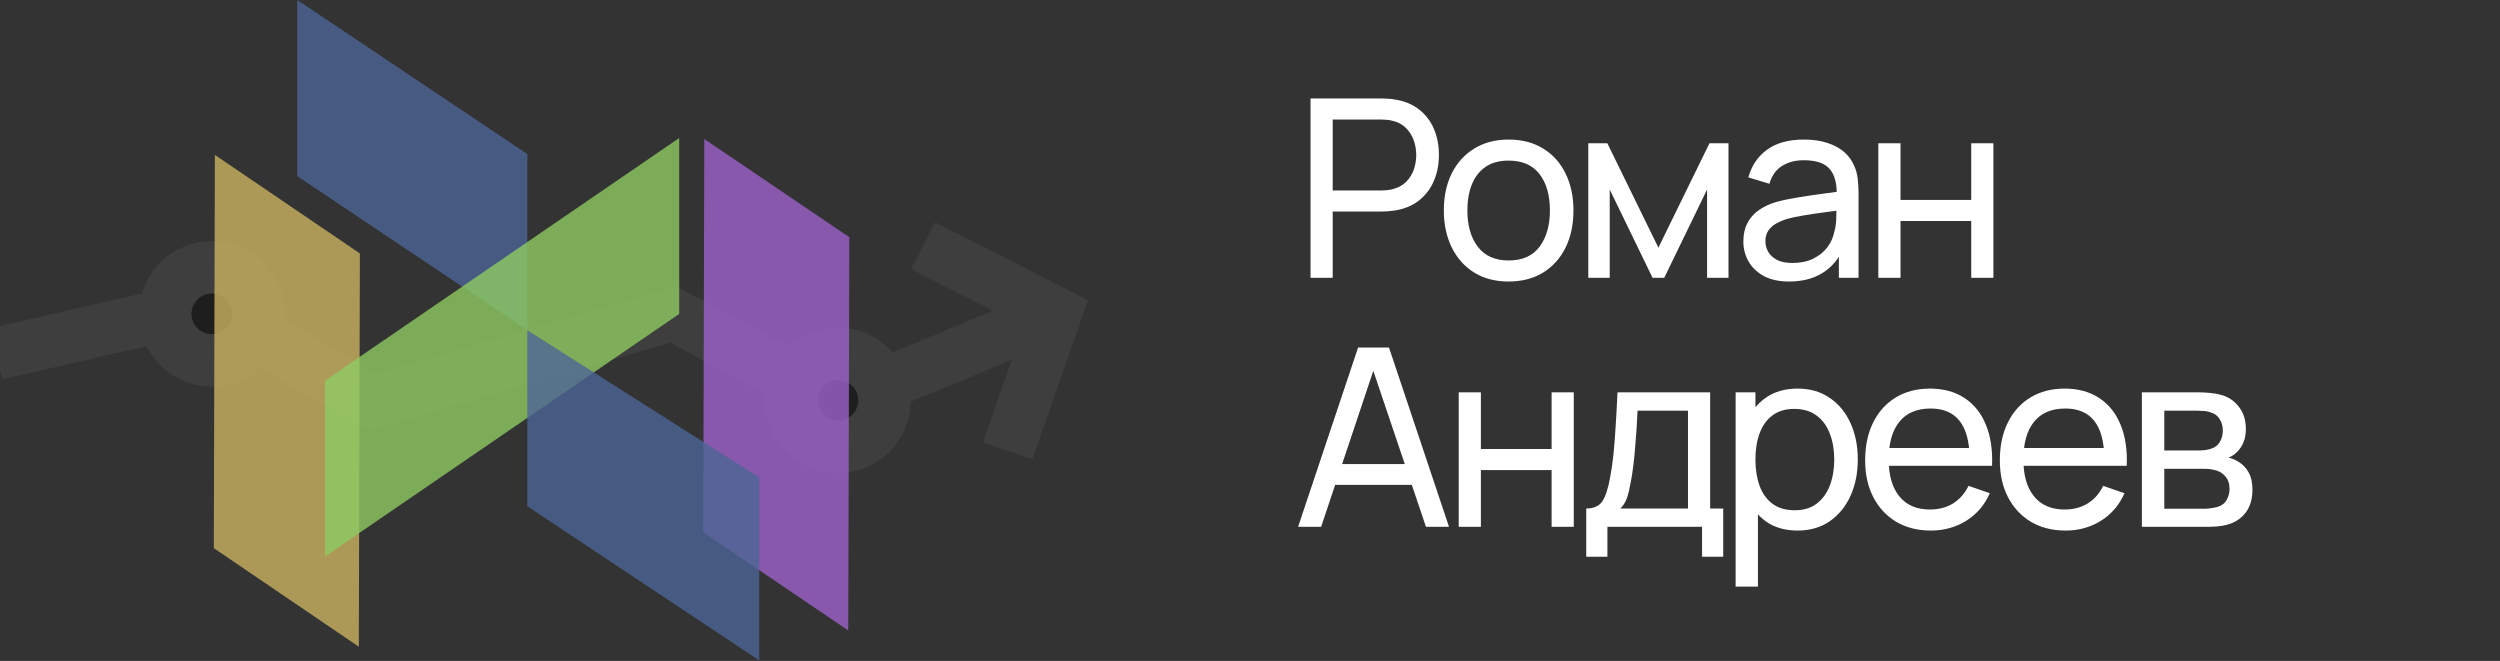 <svg width="261" height="69" viewBox="0 0 261 69" fill="none" xmlns="http://www.w3.org/2000/svg">
<rect x="0" y="0" width="261" height="69" fill="#333333" stroke="none"/>
<path fill-rule="evenodd" clip-rule="evenodd" d="M22.061 28.968L39.18 39.042L70.615 29.895L87.652 39.108L108.112 30.584L110.216 35.634L87.346 45.162L69.988 35.775L38.441 44.955L21.164 34.788L0.226 39.604L-1 34.272L22.061 28.968Z" fill="#3E3E3E"/>
<path fill-rule="evenodd" clip-rule="evenodd" d="M106.856 34.082L95.112 28.097L97.642 23.213L113.588 31.34L107.777 47.935L102.619 46.183L106.856 34.082Z" fill="#3E3E3E"/>
<path d="M92.342 41.793C92.342 44.475 90.168 46.648 87.487 46.648C84.805 46.648 82.631 44.475 82.631 41.793C82.631 39.112 84.805 36.938 87.487 36.938C90.168 36.938 92.342 39.112 92.342 41.793Z" fill="#1E1E1E"/>
<path fill-rule="evenodd" clip-rule="evenodd" d="M87.486 39.674C86.315 39.674 85.366 40.623 85.366 41.794C85.366 42.965 86.315 43.914 87.486 43.914C88.656 43.914 89.605 42.965 89.605 41.794C89.605 40.623 88.656 39.674 87.486 39.674ZM79.895 41.794C79.895 37.602 83.293 34.203 87.486 34.203C91.678 34.203 95.076 37.602 95.076 41.794C95.076 45.986 91.678 49.384 87.486 49.384C83.293 49.384 79.895 45.986 79.895 41.794Z" fill="#3E3E3E"/>
<path d="M26.967 32.767C26.967 35.448 24.793 37.622 22.111 37.622C19.43 37.622 17.256 35.448 17.256 32.767C17.256 30.085 19.43 27.912 22.111 27.912C24.793 27.912 26.967 30.085 26.967 32.767Z" fill="#1E1E1E"/>
<path fill-rule="evenodd" clip-rule="evenodd" d="M22.11 30.647C20.94 30.647 19.991 31.596 19.991 32.767C19.991 33.938 20.94 34.887 22.11 34.887C23.281 34.887 24.23 33.938 24.23 32.767C24.23 31.596 23.281 30.647 22.11 30.647ZM14.52 32.767C14.52 28.575 17.918 25.176 22.11 25.176C26.302 25.176 29.701 28.575 29.701 32.767C29.701 36.959 26.302 40.357 22.11 40.357C17.918 40.357 14.52 36.959 14.52 32.767Z" fill="#3E3E3E"/>
<path d="M31.038 0L55.051 16.084V34.474L31.038 18.39V0Z" fill="#4D6696" fill-opacity="0.8"/>
<path opacity="0.8" d="M22.433 16.172L22.323 57.23L37.461 67.517L37.571 26.459L22.433 16.172Z" fill="#CAB362"/>
<path opacity="0.8" d="M73.529 14.512L73.42 55.569L88.558 65.821L88.667 24.763L73.529 14.512Z" fill="#9C62CA"/>
<path opacity="0.8" d="M70.908 14.408L33.934 39.73V58.092L70.908 32.77V14.408Z" fill="#8FCA62"/>
<path opacity="0.8" d="M55.052 34.474L79.262 49.847V68.947L55.052 52.853V34.474Z" fill="#4D6696"/>
<path d="M136.82 29V10.28H144.217C144.399 10.28 144.616 10.289 144.867 10.306C145.118 10.315 145.361 10.341 145.595 10.384C146.609 10.54 147.458 10.887 148.143 11.424C148.836 11.961 149.356 12.642 149.703 13.465C150.05 14.28 150.223 15.185 150.223 16.182C150.223 17.17 150.045 18.076 149.69 18.899C149.343 19.714 148.823 20.394 148.13 20.94C147.445 21.477 146.6 21.824 145.595 21.98C145.361 22.015 145.118 22.041 144.867 22.058C144.616 22.075 144.399 22.084 144.217 22.084H139.134V29H136.82ZM139.134 19.887H144.139C144.304 19.887 144.49 19.878 144.698 19.861C144.915 19.844 145.118 19.813 145.309 19.77C145.907 19.631 146.392 19.38 146.765 19.016C147.146 18.643 147.424 18.21 147.597 17.716C147.77 17.213 147.857 16.702 147.857 16.182C147.857 15.662 147.77 15.155 147.597 14.661C147.424 14.158 147.146 13.721 146.765 13.348C146.392 12.975 145.907 12.724 145.309 12.594C145.118 12.542 144.915 12.512 144.698 12.503C144.49 12.486 144.304 12.477 144.139 12.477H139.134V19.887ZM157.496 29.39C156.101 29.39 154.896 29.074 153.882 28.441C152.877 27.808 152.101 26.933 151.555 25.815C151.009 24.697 150.736 23.414 150.736 21.967C150.736 20.494 151.013 19.202 151.568 18.093C152.123 16.984 152.907 16.121 153.921 15.506C154.935 14.882 156.127 14.57 157.496 14.57C158.9 14.57 160.109 14.886 161.123 15.519C162.137 16.143 162.913 17.014 163.45 18.132C163.996 19.241 164.269 20.52 164.269 21.967C164.269 23.432 163.996 24.723 163.45 25.841C162.904 26.95 162.124 27.821 161.11 28.454C160.096 29.078 158.891 29.39 157.496 29.39ZM157.496 27.193C158.952 27.193 160.035 26.708 160.746 25.737C161.457 24.766 161.812 23.51 161.812 21.967C161.812 20.381 161.452 19.12 160.733 18.184C160.014 17.239 158.935 16.767 157.496 16.767C156.517 16.767 155.711 16.988 155.078 17.43C154.445 17.872 153.973 18.483 153.661 19.263C153.349 20.043 153.193 20.944 153.193 21.967C153.193 23.544 153.557 24.81 154.285 25.763C155.013 26.716 156.083 27.193 157.496 27.193ZM165.818 29V14.96H167.807L173.137 25.854L178.467 14.96H180.456V29H178.22V19.783L173.748 29H172.526L168.054 19.783V29H165.818ZM186.778 29.39C185.73 29.39 184.85 29.199 184.139 28.818C183.437 28.428 182.904 27.917 182.54 27.284C182.185 26.651 182.007 25.958 182.007 25.204C182.007 24.467 182.146 23.83 182.423 23.293C182.709 22.747 183.108 22.296 183.619 21.941C184.131 21.577 184.742 21.291 185.452 21.083C186.12 20.901 186.865 20.745 187.688 20.615C188.52 20.476 189.361 20.351 190.21 20.238C191.06 20.125 191.853 20.017 192.589 19.913L191.757 20.394C191.783 19.146 191.532 18.223 191.003 17.625C190.483 17.027 189.582 16.728 188.299 16.728C187.45 16.728 186.705 16.923 186.063 17.313C185.431 17.694 184.984 18.318 184.724 19.185L182.527 18.522C182.865 17.291 183.52 16.325 184.49 15.623C185.461 14.921 186.739 14.57 188.325 14.57C189.599 14.57 190.691 14.8 191.601 15.259C192.52 15.71 193.179 16.394 193.577 17.313C193.777 17.746 193.902 18.219 193.954 18.73C194.006 19.233 194.032 19.761 194.032 20.316V29H191.978V25.633L192.459 25.945C191.931 27.08 191.19 27.938 190.236 28.519C189.292 29.1 188.139 29.39 186.778 29.39ZM187.129 27.453C187.961 27.453 188.681 27.306 189.287 27.011C189.903 26.708 190.397 26.313 190.769 25.828C191.142 25.334 191.385 24.797 191.497 24.216C191.627 23.783 191.697 23.302 191.705 22.773C191.723 22.236 191.731 21.824 191.731 21.538L192.537 21.889C191.783 21.993 191.042 22.093 190.314 22.188C189.586 22.283 188.897 22.387 188.247 22.5C187.597 22.604 187.012 22.73 186.492 22.877C186.111 22.998 185.751 23.154 185.413 23.345C185.084 23.536 184.815 23.783 184.607 24.086C184.408 24.381 184.308 24.749 184.308 25.191C184.308 25.572 184.404 25.936 184.594 26.283C184.794 26.63 185.097 26.911 185.504 27.128C185.92 27.345 186.462 27.453 187.129 27.453ZM196.099 29V14.96H198.413V20.875H205.797V14.96H208.111V29H205.797V23.072H198.413V29H196.099ZM135.52 55L141.786 36.28H145.01L151.276 55H148.871L143.008 37.632H143.736L137.925 55H135.52ZM138.536 50.619V48.448H148.26V50.619H138.536ZM152.29 55V40.96H154.604V46.875H161.988V40.96H164.302V55H161.988V49.072H154.604V55H152.29ZM165.604 58.12V53.089C166.392 53.089 166.956 52.833 167.294 52.322C167.632 51.802 167.905 50.948 168.113 49.761C168.251 49.016 168.364 48.218 168.451 47.369C168.537 46.52 168.611 45.575 168.672 44.535C168.741 43.486 168.806 42.295 168.867 40.96H178.539V53.089H179.904V58.12H177.694V55H167.814V58.12H165.604ZM169.166 53.089H176.225V42.871H170.96C170.934 43.486 170.899 44.132 170.856 44.808C170.812 45.475 170.76 46.143 170.7 46.81C170.648 47.477 170.583 48.11 170.505 48.708C170.435 49.297 170.353 49.826 170.258 50.294C170.145 50.944 170.015 51.494 169.868 51.945C169.72 52.396 169.486 52.777 169.166 53.089ZM187.661 55.39C186.344 55.39 185.234 55.065 184.333 54.415C183.432 53.756 182.747 52.868 182.279 51.75C181.82 50.623 181.59 49.362 181.59 47.967C181.59 46.554 181.82 45.289 182.279 44.171C182.747 43.053 183.432 42.173 184.333 41.532C185.243 40.891 186.357 40.57 187.674 40.57C188.974 40.57 190.092 40.895 191.028 41.545C191.973 42.186 192.696 43.066 193.199 44.184C193.702 45.302 193.953 46.563 193.953 47.967C193.953 49.371 193.702 50.632 193.199 51.75C192.696 52.868 191.973 53.756 191.028 54.415C190.092 55.065 188.97 55.39 187.661 55.39ZM181.2 61.24V40.96H183.267V51.295H183.527V61.24H181.2ZM187.375 53.271C188.302 53.271 189.069 53.037 189.676 52.569C190.283 52.101 190.738 51.468 191.041 50.671C191.344 49.865 191.496 48.964 191.496 47.967C191.496 46.979 191.344 46.086 191.041 45.289C190.746 44.492 190.287 43.859 189.663 43.391C189.048 42.923 188.263 42.689 187.31 42.689C186.4 42.689 185.646 42.914 185.048 43.365C184.45 43.807 184.004 44.427 183.709 45.224C183.414 46.013 183.267 46.927 183.267 47.967C183.267 48.99 183.41 49.904 183.696 50.71C183.991 51.507 184.441 52.136 185.048 52.595C185.655 53.046 186.43 53.271 187.375 53.271ZM201.587 55.39C200.209 55.39 199.004 55.087 197.973 54.48C196.95 53.865 196.153 53.011 195.581 51.919C195.009 50.818 194.723 49.536 194.723 48.071C194.723 46.537 195.004 45.211 195.568 44.093C196.131 42.966 196.915 42.1 197.921 41.493C198.935 40.878 200.122 40.57 201.483 40.57C202.895 40.57 204.096 40.895 205.084 41.545C206.08 42.195 206.826 43.122 207.32 44.327C207.822 45.532 208.039 46.966 207.97 48.63H205.63V47.798C205.604 46.073 205.253 44.786 204.577 43.937C203.901 43.079 202.895 42.65 201.561 42.65C200.131 42.65 199.043 43.109 198.298 44.028C197.552 44.947 197.18 46.264 197.18 47.98C197.18 49.635 197.552 50.918 198.298 51.828C199.043 52.738 200.105 53.193 201.483 53.193C202.41 53.193 203.216 52.981 203.901 52.556C204.585 52.131 205.123 51.52 205.513 50.723L207.736 51.49C207.19 52.729 206.366 53.691 205.266 54.376C204.174 55.052 202.947 55.39 201.587 55.39ZM196.4 48.63V46.771H206.774V48.63H196.4ZM215.648 55.39C214.27 55.39 213.065 55.087 212.034 54.48C211.011 53.865 210.214 53.011 209.642 51.919C209.07 50.818 208.784 49.536 208.784 48.071C208.784 46.537 209.066 45.211 209.629 44.093C210.192 42.966 210.977 42.1 211.982 41.493C212.996 40.878 214.183 40.57 215.544 40.57C216.957 40.57 218.157 40.895 219.145 41.545C220.142 42.195 220.887 43.122 221.381 44.327C221.884 45.532 222.1 46.966 222.031 48.63H219.691V47.798C219.665 46.073 219.314 44.786 218.638 43.937C217.962 43.079 216.957 42.65 215.622 42.65C214.192 42.65 213.104 43.109 212.359 44.028C211.614 44.947 211.241 46.264 211.241 47.98C211.241 49.635 211.614 50.918 212.359 51.828C213.104 52.738 214.166 53.193 215.544 53.193C216.471 53.193 217.277 52.981 217.962 52.556C218.647 52.131 219.184 51.52 219.574 50.723L221.797 51.49C221.251 52.729 220.428 53.691 219.327 54.376C218.235 55.052 217.009 55.39 215.648 55.39ZM210.461 48.63V46.771H220.835V48.63H210.461ZM223.612 55V40.96H229.592C229.948 40.96 230.329 40.982 230.736 41.025C231.152 41.06 231.529 41.125 231.867 41.22C232.621 41.419 233.241 41.831 233.726 42.455C234.22 43.07 234.467 43.85 234.467 44.795C234.467 45.324 234.385 45.783 234.22 46.173C234.064 46.563 233.839 46.901 233.544 47.187C233.414 47.317 233.271 47.434 233.115 47.538C232.959 47.642 232.803 47.724 232.647 47.785C232.951 47.837 233.258 47.954 233.57 48.136C234.064 48.405 234.45 48.782 234.727 49.267C235.013 49.752 235.156 50.372 235.156 51.126C235.156 52.079 234.927 52.868 234.467 53.492C234.008 54.107 233.375 54.532 232.569 54.766C232.231 54.861 231.859 54.926 231.451 54.961C231.044 54.987 230.65 55 230.268 55H223.612ZM225.952 53.115H230.138C230.32 53.115 230.537 53.098 230.788 53.063C231.048 53.028 231.278 52.985 231.477 52.933C231.928 52.803 232.253 52.56 232.452 52.205C232.66 51.85 232.764 51.464 232.764 51.048C232.764 50.493 232.608 50.043 232.296 49.696C231.993 49.349 231.59 49.133 231.087 49.046C230.905 48.994 230.706 48.964 230.489 48.955C230.281 48.946 230.095 48.942 229.93 48.942H225.952V53.115ZM225.952 47.031H229.436C229.679 47.031 229.935 47.018 230.203 46.992C230.472 46.957 230.706 46.901 230.905 46.823C231.304 46.676 231.594 46.433 231.776 46.095C231.967 45.748 232.062 45.371 232.062 44.964C232.062 44.513 231.958 44.119 231.75 43.781C231.551 43.434 231.243 43.196 230.827 43.066C230.55 42.962 230.238 42.906 229.891 42.897C229.553 42.88 229.337 42.871 229.241 42.871H225.952V47.031Z" fill="white"/>
</svg>
